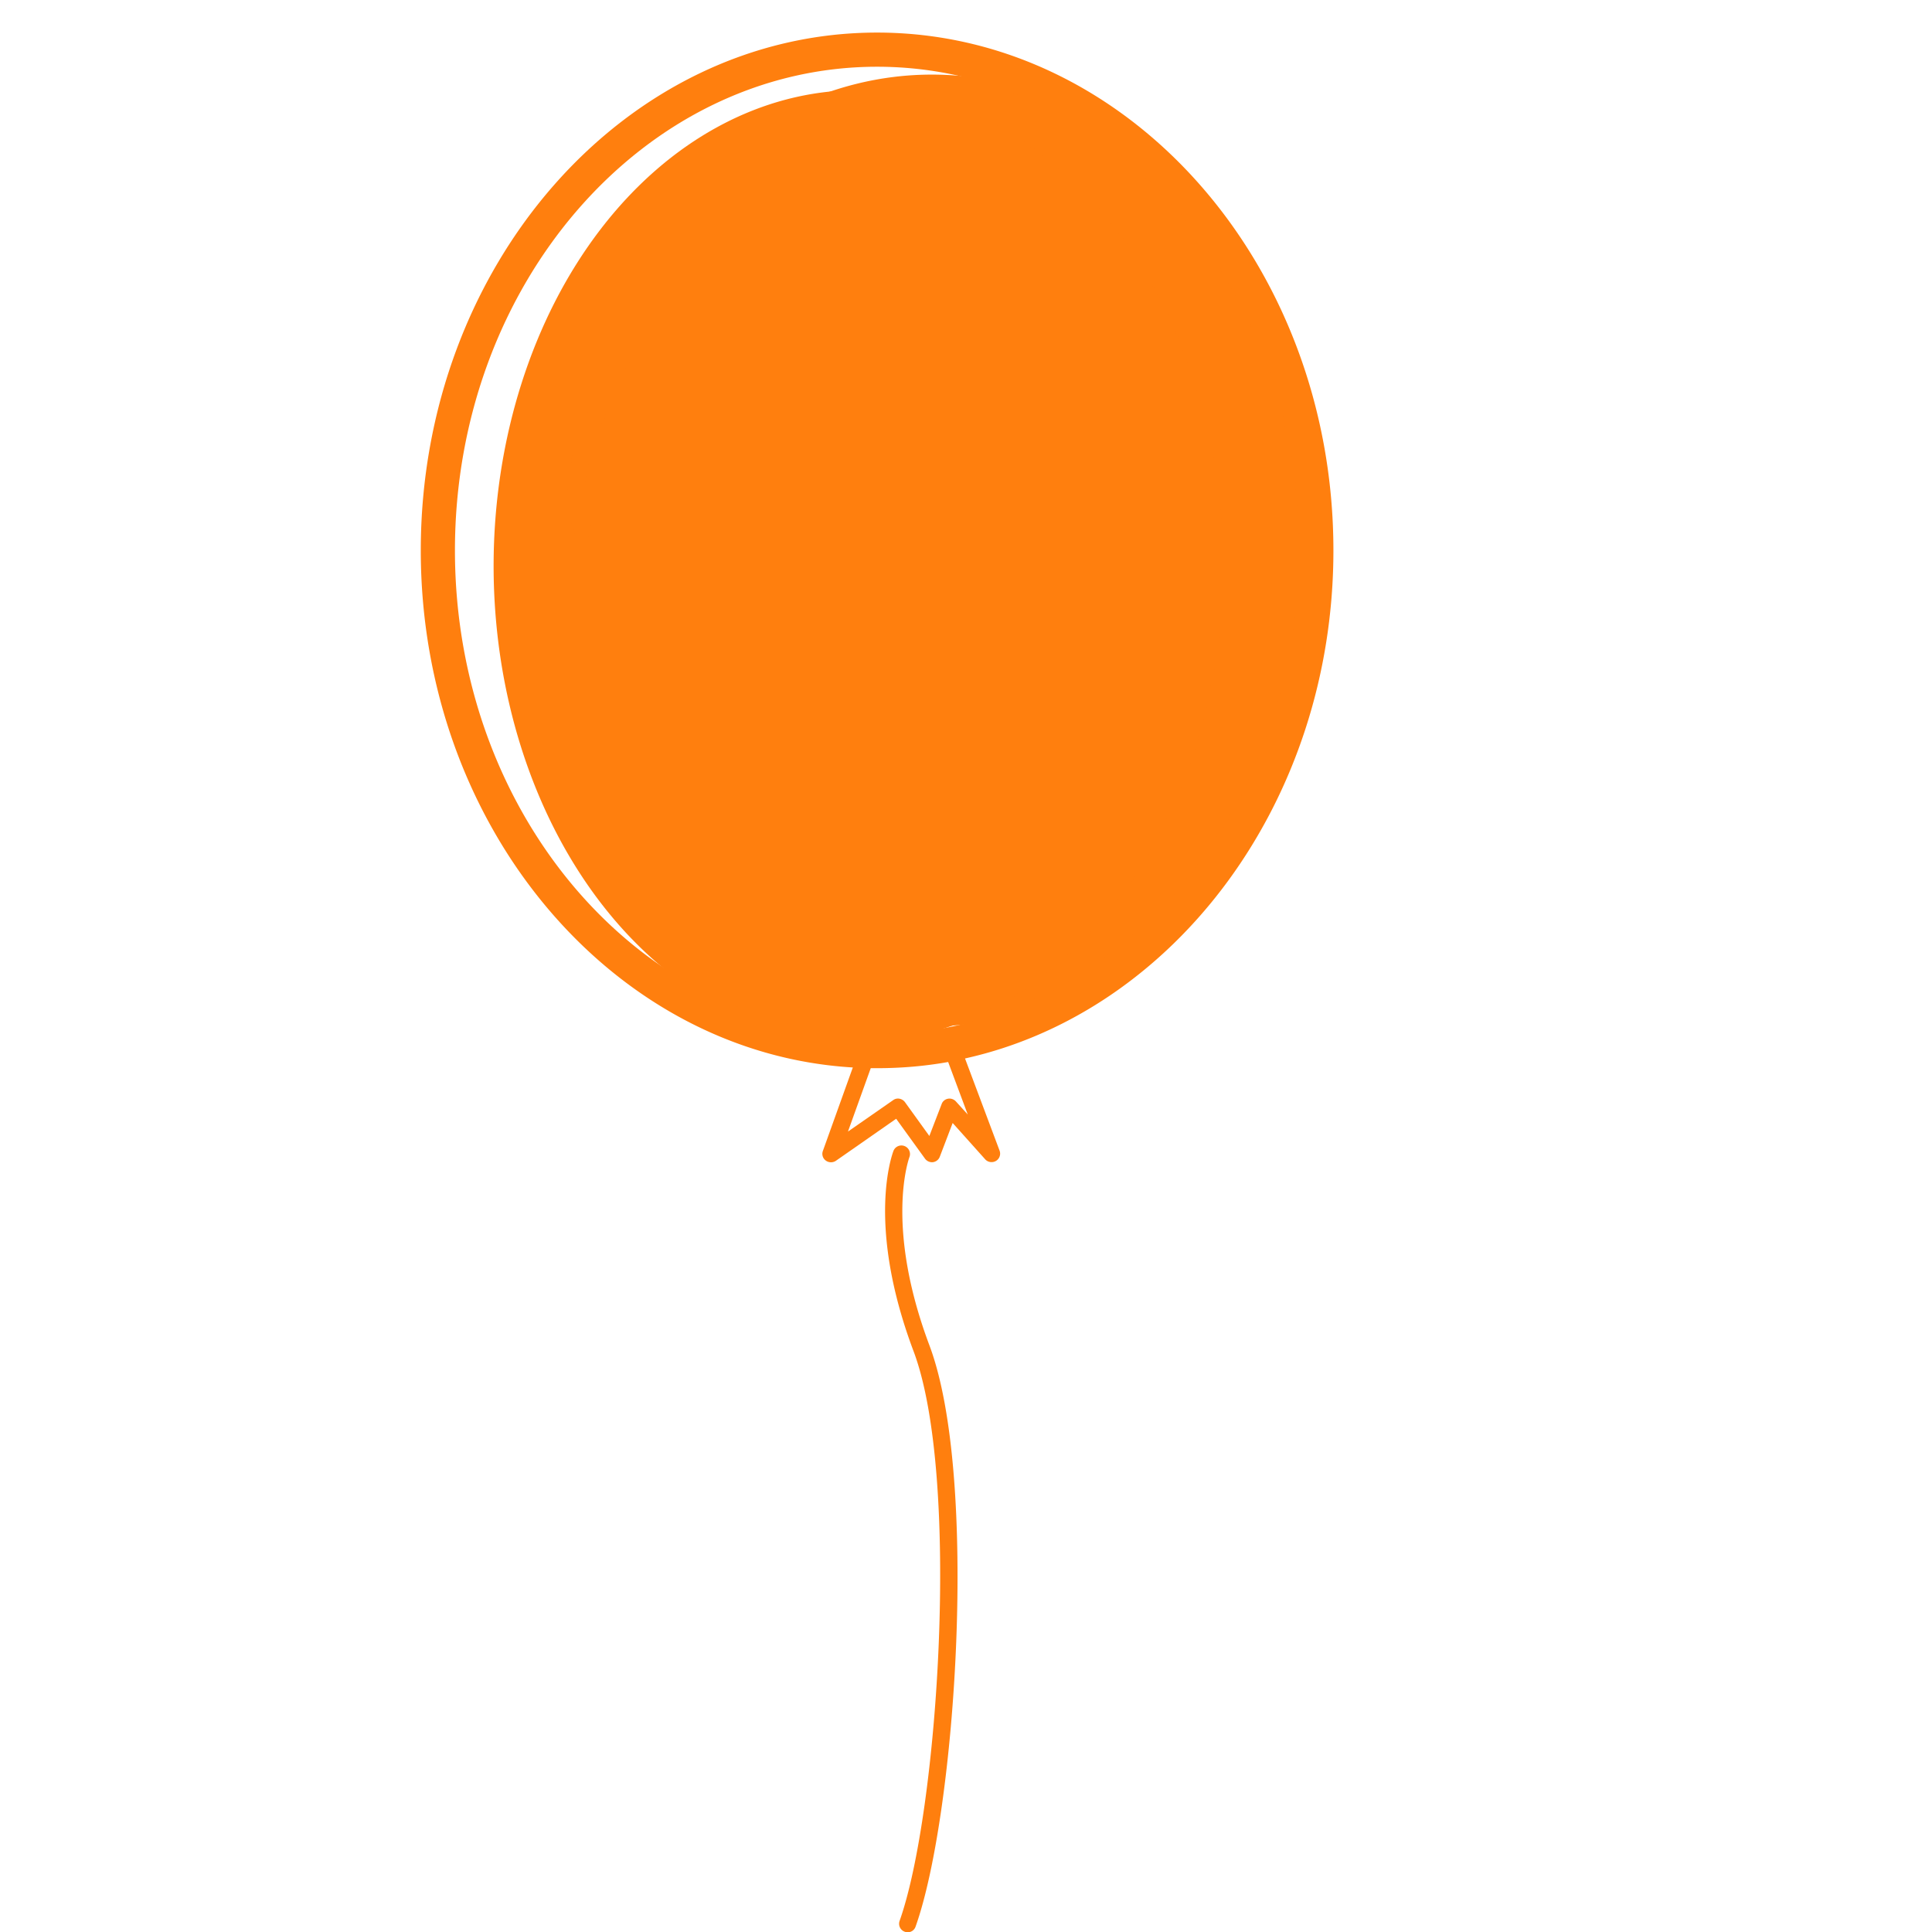 <?xml version="1.0" standalone="no"?><!DOCTYPE svg PUBLIC "-//W3C//DTD SVG 1.1//EN" "http://www.w3.org/Graphics/SVG/1.1/DTD/svg11.dtd"><svg t="1549112754223" class="icon" style="" viewBox="0 0 1024 1024" version="1.1" xmlns="http://www.w3.org/2000/svg" p-id="5709" xmlns:xlink="http://www.w3.org/1999/xlink" width="48" height="48"><defs><style type="text/css"></style></defs><path d="M290.166 291.735a252.198 203.77 90 1 0 407.54 0 252.198 203.77 90 1 0-407.54 0Z" fill="#FF7F0E" p-id="5710"></path><path d="M261.624 299.97a252.198 193.242 90 1 0 386.484 0 252.198 193.242 90 1 0-386.484 0Z" fill="#FF7F0E" p-id="5711"></path><path d="M706.736 291.735C706.736 140.37 598.23 17.265 464.879 17.265 331.528 17.265 223.022 140.37 223.022 291.735c0 146.452 101.581 266.468 228.99 274.048l-15.862 44.216a4.398 4.398 0 0 0 1.497 5.1 4.679 4.679 0 0 0 5.334 0.187l32.004-22.319 15.254 21.102a4.632 4.632 0 0 0 4.211 1.918 4.539 4.539 0 0 0 3.65-2.854l6.831-17.921 17.265 19.277a4.445 4.445 0 0 0 3.322 1.45 4.492 4.492 0 0 0 4.258-6.129l-18.295-48.802c111.079-24.658 195.254-136.065 195.254-269.276z m-193.804 298.987l-6.27-6.925c-1.076-1.17-2.667-1.731-4.211-1.45s-2.854 1.357-3.369 2.854l-6.504 16.891-12.914-17.921a4.773 4.773 0 0 0-3.696-1.918 4.351 4.351 0 0 0-2.573 0.842l-23.956 16.657 12.072-33.595H464.879c12.774 0 25.36-1.076 37.666-3.275l10.387 27.84zM464.879 548.144c-123.385 0-223.749-115.056-223.749-256.409C241.13 150.383 341.494 35.373 464.879 35.373c123.432 0 223.796 115.01 223.796 256.362s-100.364 256.409-223.796 256.409z" fill="#FF7F0E" p-id="5712"></path><path d="M482.051 613.181a4.539 4.539 0 0 0-8.422-3.369c-0.608 1.544-14.832 38.836 10.575 106.353 24.986 66.535 13.148 244.196-7.393 301.935a4.492 4.492 0 0 0 2.714 5.755 4.398 4.398 0 0 0 5.755-2.714c21.477-60.312 33.502-238.722 7.299-308.158-23.956-63.868-10.668-99.429-10.528-99.803z" fill="#FF7F0E" p-id="5713"></path><path d="M309.069 285.793a4.492 4.492 0 0 1-3.977-2.433c-13.663-25.875 7.861-67.424 8.796-69.155a4.585 4.585 0 0 1 6.129-1.918 4.539 4.539 0 0 1 1.872 6.083c-0.187 0.374-20.213 39.116-8.796 60.827a4.539 4.539 0 0 1-1.872 6.083 5.007 5.007 0 0 1-2.152 0.515zM325.492 201.992a4.492 4.492 0 0 1-2.152-0.561 4.492 4.492 0 0 1-1.825-6.129l3.65-6.644a4.492 4.492 0 1 1 7.907 4.305l-3.65 6.691a4.445 4.445 0 0 1-3.93 2.339z" fill="#FF7F0E" p-id="5714"></path></svg>
